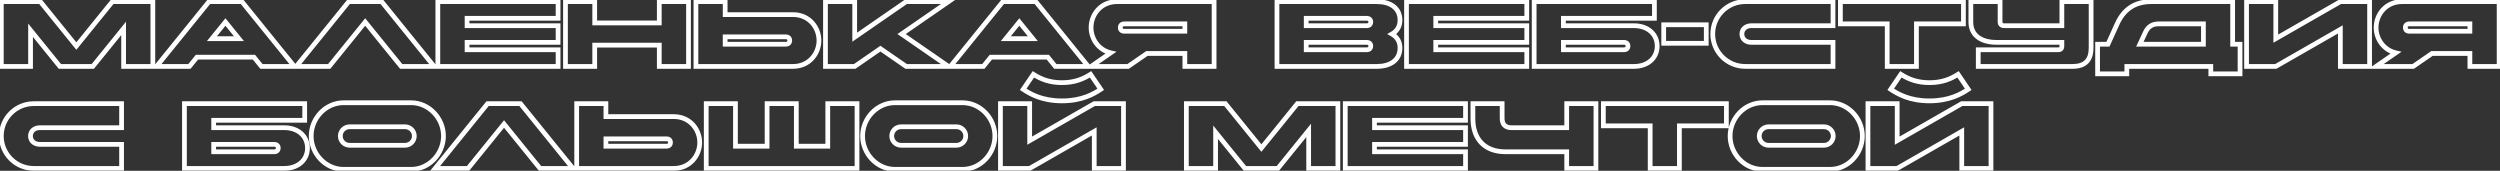 <svg width="1054" height="72" viewBox="0 0 1054 72" fill="none" xmlns="http://www.w3.org/2000/svg">
<rect x="0" y="0" width="1054" height="72" fill="#333333" stroke="none"/>
<mask id="path-1-outside-1_190_1447" maskUnits="userSpaceOnUse" x="-1" y="-1" width="1056" height="74" fill="black">
<rect fill="white" x="-1" y="-1" width="1056" height="74"/>
<path d="M0.56 28V0.7H17.018L32.189 19.42L47.36 0.7H64.442V28H52.118V11.971L39.131 28H25.247L12.884 12.751V28H0.56ZM95.047 9.28L89.353 16.3H100.741L95.047 9.28ZM88.105 0.7H101.989L124.102 28H110.218L107.059 24.1H83.035L79.876 28H65.992L88.105 0.7ZM153.966 9.28L138.795 28H124.911L147.024 0.7H160.908L183.021 28H169.137L153.966 9.28ZM184.591 28V0.7H235.291V7.72H196.915V10.84H235.291V17.86H196.915V20.98H235.291V28H184.591ZM238.407 28V0.7H250.731V9.67H277.953V0.7H290.277V28H277.953V19.03H250.731V28H238.407ZM331.233 15.52H305.727V18.64H331.233C332.325 18.64 332.949 18.055 332.949 17.08C332.949 16.105 332.325 15.52 331.233 15.52ZM334.353 28H293.403V0.7H305.727V6.16H334.353C341.178 6.16 345.273 11.62 345.273 17.08C345.273 22.54 341.178 28 334.353 28ZM348.018 28V0.7H360.342V15.676L382.026 0.7H399.888L380.115 14.35L399.888 28H382.026L371.184 20.512L360.342 28H348.018ZM429.746 9.28L424.052 16.3H435.44L429.746 9.28ZM422.804 0.7H436.688L458.801 28H444.917L441.758 24.1H417.734L414.575 28H400.691L422.804 0.7ZM474.031 13.18H499.537V10.06H474.031C472.939 10.06 472.315 10.645 472.315 11.62C472.315 12.595 472.939 13.18 474.031 13.18ZM470.911 0.7H511.861V28H499.537V22.54H483.547L475.63 28H459.991L468.298 22.267C463.072 21.058 459.991 16.339 459.991 11.62C459.991 6.16 464.086 0.7 470.911 0.7ZM550.696 17.86V20.98H576.202C577.294 20.98 577.918 20.395 577.918 19.42C577.918 18.445 577.294 17.86 576.202 17.86H550.696ZM576.202 7.72H550.696V10.84H576.202C577.294 10.84 577.918 10.255 577.918 9.28C577.918 8.305 577.294 7.72 576.202 7.72ZM580.492 28H538.372V0.7H580.492C586.225 0.7 590.242 3.43 590.242 8.5C590.242 11.152 588.994 13.141 586.849 14.35C588.994 15.559 590.242 17.548 590.242 20.2C590.242 25.27 586.225 28 580.492 28ZM592.987 28V0.7H643.687V7.72H605.311V10.84H643.687V17.86H605.311V20.98H643.687V28H592.987ZM659.126 20.98H684.632C685.724 20.98 686.348 20.395 686.348 19.42C686.348 18.445 685.724 17.86 684.632 17.86H659.126V20.98ZM688.922 28H646.802V0.7H697.502V7.72H659.126V10.84H688.922C694.655 10.84 698.672 14.35 698.672 19.42C698.672 24.49 694.655 28 688.922 28ZM701.417 18.25V10.45H719.357V18.25H701.417ZM772.798 17.86V28H735.748C728.221 28 722.098 21.877 722.098 14.35C722.098 6.823 728.221 0.7 735.748 0.7H772.798V10.84H738.283C736.138 10.84 734.383 12.205 734.383 14.35C734.383 16.495 736.138 17.86 738.283 17.86H772.798ZM795.648 28V10.06H775.914V0.7H827.784V10.06H807.972V28H795.648ZM843.234 0.7V9.28C843.234 10.255 843.858 10.84 844.95 10.84H869.286V0.7H881.61V20.2C881.61 25.426 879.036 28 873.81 28H834.03V20.98H867.726C868.779 20.98 869.286 20.473 869.286 19.42V17.86H841.83C835.005 17.86 830.91 14.74 830.91 9.28V0.7H843.234ZM904.507 13.609L902.167 18.64H928.96V10.06H910.045C907.432 10.06 905.599 11.23 904.507 13.609ZM944.404 31.12H932.08V28H896.668V31.12H884.344V18.64H888.712L892.651 9.943C895.498 3.742 900.217 0.7 907.003 0.7H941.284V18.64H944.404V31.12ZM999.018 0.7V28H986.694V12.4L959.472 28H947.148V0.7H959.472V16.3L986.694 0.7H999.018ZM1015.8 13.18H1041.31V10.06H1015.8C1014.71 10.06 1014.09 10.645 1014.09 11.62C1014.09 12.595 1014.71 13.18 1015.8 13.18ZM1012.68 0.7H1053.63V28H1041.31V22.54H1025.32L1017.4 28H1001.76L1010.07 22.267C1004.84 21.058 1001.76 16.339 1001.76 11.62C1001.76 6.16 1005.86 0.7 1012.68 0.7ZM51.26 60.86V71H14.21C6.683 71 0.56 64.877 0.56 57.35C0.56 49.823 6.683 43.7 14.21 43.7H51.26V53.84H16.745C14.6 53.84 12.845 55.205 12.845 57.35C12.845 59.495 14.6 60.86 16.745 60.86H51.26ZM90.084 63.98H115.59C116.682 63.98 117.306 63.395 117.306 62.42C117.306 61.445 116.682 60.86 115.59 60.86H90.084V63.98ZM119.88 71H77.76V43.7H128.46V50.72H90.084V53.84H119.88C125.613 53.84 129.63 57.35 129.63 62.42C129.63 67.49 125.613 71 119.88 71ZM144.845 43.31H173.315C180.842 43.31 186.965 49.823 186.965 57.35C186.965 64.877 180.842 71.39 173.315 71.39H144.845C137.318 71.39 131.195 64.877 131.195 57.35C131.195 49.823 137.318 43.31 144.845 43.31ZM170.78 53.45H147.38C145.235 53.45 143.48 55.205 143.48 57.35C143.48 59.495 145.235 61.25 147.38 61.25H170.78C172.925 61.25 174.68 59.495 174.68 57.35C174.68 55.205 172.925 53.45 170.78 53.45ZM212.504 52.28L197.333 71H183.449L205.562 43.7H219.446L241.559 71H227.675L212.504 52.28ZM280.959 58.52H255.453V61.64H280.959C282.051 61.64 282.675 61.055 282.675 60.08C282.675 59.105 282.051 58.52 280.959 58.52ZM284.079 71H243.129V43.7H255.453V49.16H284.079C290.904 49.16 294.999 54.62 294.999 60.08C294.999 65.54 290.904 71 284.079 71ZM323.407 61.64V43.7H335.731V61.64H348.991V43.7H361.315V71H297.745V43.7H310.069V61.64H323.407ZM377.321 43.31H405.791C413.318 43.31 419.441 49.823 419.441 57.35C419.441 64.877 413.318 71.39 405.791 71.39H377.321C369.794 71.39 363.671 64.877 363.671 57.35C363.671 49.823 369.794 43.31 377.321 43.31ZM403.256 53.45H379.856C377.711 53.45 375.956 55.205 375.956 57.35C375.956 59.495 377.711 61.25 379.856 61.25H403.256C405.401 61.25 407.156 59.495 407.156 57.35C407.156 55.205 405.401 53.45 403.256 53.45ZM473.66 43.7V71H461.336V55.4L434.114 71H421.79V43.7H434.114V59.3L461.336 43.7H473.66ZM447.725 34.847C452.873 34.847 456.539 33.404 459.776 31.337L464.066 37.655C461.141 39.605 456.188 42.53 447.725 42.53C439.262 42.53 434.309 39.605 431.384 37.655L435.674 31.337C438.911 33.404 442.577 34.847 447.725 34.847ZM500.171 71V43.7H516.629L531.8 62.42L546.971 43.7H564.053V71H551.729V54.971L538.742 71H524.858L512.495 55.751V71H500.171ZM567.164 71V43.7H617.864V50.72H579.488V53.84H617.864V60.86H579.488V63.98H617.864V71H567.164ZM660.526 71V63.98H634.63C626.323 63.98 620.98 59.027 620.98 49.94V43.7H633.304V49.94C633.304 52.475 634.669 53.84 637.204 53.84H660.526V43.7H672.85V71H660.526ZM695.71 71V53.06H675.976V43.7H727.846V53.06H708.034V71H695.71ZM743.061 43.31H771.531C779.058 43.31 785.181 49.823 785.181 57.35C785.181 64.877 779.058 71.39 771.531 71.39H743.061C735.534 71.39 729.411 64.877 729.411 57.35C729.411 49.823 735.534 43.31 743.061 43.31ZM768.996 53.45H745.596C743.451 53.45 741.696 55.205 741.696 57.35C741.696 59.495 743.451 61.25 745.596 61.25H768.996C771.141 61.25 772.896 59.495 772.896 57.35C772.896 55.205 771.141 53.45 768.996 53.45ZM839.4 43.7V71H827.076V55.4L799.854 71H787.53V43.7H799.854V59.3L827.076 43.7H839.4ZM813.465 34.847C818.613 34.847 822.279 33.404 825.516 31.337L829.806 37.655C826.881 39.605 821.928 42.53 813.465 42.53C805.002 42.53 800.049 39.605 797.124 37.655L801.414 31.337C804.651 33.404 808.317 34.847 813.465 34.847Z"/>
</mask>
<path d="M0.56 28H-0.44V29H0.56V28ZM0.56 0.7V-0.3H-0.44V0.7H0.56ZM17.018 0.7L17.795 0.07L17.495 -0.3H17.018V0.7ZM32.189 19.42L31.412 20.05L32.189 21.008L32.966 20.05L32.189 19.42ZM47.36 0.7V-0.3H46.883L46.583 0.07L47.36 0.7ZM64.442 0.7H65.442V-0.3H64.442V0.7ZM64.442 28V29H65.442V28H64.442ZM52.118 28H51.118V29H52.118V28ZM52.118 11.971H53.118V9.148L51.341 11.341L52.118 11.971ZM39.131 28V29H39.608L39.908 28.63L39.131 28ZM25.247 28L24.47 28.63L24.77 29H25.247V28ZM12.884 12.751L13.661 12.121L11.884 9.93V12.751H12.884ZM12.884 28V29H13.884V28H12.884ZM1.56 28V0.7H-0.44V28H1.56ZM0.56 1.7H17.018V-0.3H0.56V1.7ZM16.241 1.33L31.412 20.05L32.966 18.79L17.795 0.07L16.241 1.33ZM32.966 20.05L48.137 1.33L46.583 0.07L31.412 18.79L32.966 20.05ZM47.36 1.7H64.442V-0.3H47.36V1.7ZM63.442 0.7V28H65.442V0.7H63.442ZM64.442 27H52.118V29H64.442V27ZM53.118 28V11.971H51.118V28H53.118ZM51.341 11.341L38.354 27.37L39.908 28.63L52.895 12.601L51.341 11.341ZM39.131 27H25.247V29H39.131V27ZM26.024 27.37L13.661 12.121L12.107 13.381L24.47 28.63L26.024 27.37ZM11.884 12.751V28H13.884V12.751H11.884ZM12.884 27H0.56V29H12.884V27ZM95.047 9.28L95.823 8.65L95.047 7.693L94.27 8.65L95.047 9.28ZM89.353 16.3L88.576 15.67L87.254 17.3H89.353V16.3ZM100.741 16.3V17.3H102.839L101.517 15.67L100.741 16.3ZM88.105 0.7V-0.3H87.628L87.328 0.071L88.105 0.7ZM101.989 0.7L102.766 0.071L102.466 -0.3H101.989V0.7ZM124.102 28V29H126.199L124.879 27.371L124.102 28ZM110.218 28L109.441 28.629L109.741 29H110.218V28ZM107.059 24.1L107.836 23.471L107.536 23.1H107.059V24.1ZM83.035 24.1V23.1H82.558L82.258 23.471L83.035 24.1ZM79.876 28V29H80.353L80.653 28.629L79.876 28ZM65.992 28L65.215 27.371L63.895 29H65.992V28ZM94.27 8.65L88.576 15.67L90.129 16.93L95.823 9.91L94.27 8.65ZM89.353 17.3H100.741V15.3H89.353V17.3ZM101.517 15.67L95.823 8.65L94.27 9.91L99.964 16.93L101.517 15.67ZM88.105 1.7H101.989V-0.3H88.105V1.7ZM101.212 1.329L123.325 28.629L124.879 27.371L102.766 0.071L101.212 1.329ZM124.102 27H110.218V29H124.102V27ZM110.995 27.371L107.836 23.471L106.282 24.729L109.441 28.629L110.995 27.371ZM107.059 23.1H83.035V25.1H107.059V23.1ZM82.258 23.471L79.099 27.371L80.653 28.629L83.812 24.729L82.258 23.471ZM79.876 27H65.992V29H79.876V27ZM66.769 28.629L88.882 1.329L87.328 0.071L65.215 27.371L66.769 28.629ZM153.966 9.28L154.742 8.65L153.966 7.692L153.189 8.65L153.966 9.28ZM138.795 28V29H139.271L139.571 28.63L138.795 28ZM124.911 28L124.134 27.371L122.814 29H124.911V28ZM147.024 0.7V-0.3H146.547L146.247 0.071L147.024 0.7ZM160.908 0.7L161.685 0.071L161.384 -0.3H160.908V0.7ZM183.021 28V29H185.117L183.798 27.371L183.021 28ZM169.137 28L168.36 28.63L168.66 29H169.137V28ZM153.189 8.65L138.018 27.37L139.571 28.63L154.742 9.91L153.189 8.65ZM138.795 27H124.911V29H138.795V27ZM125.688 28.629L147.801 1.329L146.247 0.071L124.134 27.371L125.688 28.629ZM147.024 1.7H160.908V-0.3H147.024V1.7ZM160.131 1.329L182.244 28.629L183.798 27.371L161.685 0.071L160.131 1.329ZM183.021 27H169.137V29H183.021V27ZM169.913 27.37L154.742 8.65L153.189 9.91L168.36 28.63L169.913 27.37ZM184.591 28H183.591V29H184.591V28ZM184.591 0.7V-0.3H183.591V0.7H184.591ZM235.291 0.7H236.291V-0.3H235.291V0.7ZM235.291 7.72V8.72H236.291V7.72H235.291ZM196.915 7.72V6.72H195.915V7.72H196.915ZM196.915 10.84H195.915V11.84H196.915V10.84ZM235.291 10.84H236.291V9.84H235.291V10.84ZM235.291 17.86V18.86H236.291V17.86H235.291ZM196.915 17.86V16.86H195.915V17.86H196.915ZM196.915 20.98H195.915V21.98H196.915V20.98ZM235.291 20.98H236.291V19.98H235.291V20.98ZM235.291 28V29H236.291V28H235.291ZM185.591 28V0.7H183.591V28H185.591ZM184.591 1.7H235.291V-0.3H184.591V1.7ZM234.291 0.7V7.72H236.291V0.7H234.291ZM235.291 6.72H196.915V8.72H235.291V6.72ZM195.915 7.72V10.84H197.915V7.72H195.915ZM196.915 11.84H235.291V9.84H196.915V11.84ZM234.291 10.84V17.86H236.291V10.84H234.291ZM235.291 16.86H196.915V18.86H235.291V16.86ZM195.915 17.86V20.98H197.915V17.86H195.915ZM196.915 21.98H235.291V19.98H196.915V21.98ZM234.291 20.98V28H236.291V20.98H234.291ZM235.291 27H184.591V29H235.291V27ZM238.407 28H237.407V29H238.407V28ZM238.407 0.7V-0.3H237.407V0.7H238.407ZM250.731 0.7H251.731V-0.3H250.731V0.7ZM250.731 9.67H249.731V10.67H250.731V9.67ZM277.953 9.67V10.67H278.953V9.67H277.953ZM277.953 0.7V-0.3H276.953V0.7H277.953ZM290.277 0.7H291.277V-0.3H290.277V0.7ZM290.277 28V29H291.277V28H290.277ZM277.953 28H276.953V29H277.953V28ZM277.953 19.03H278.953V18.03H277.953V19.03ZM250.731 19.03V18.03H249.731V19.03H250.731ZM250.731 28V29H251.731V28H250.731ZM239.407 28V0.7H237.407V28H239.407ZM238.407 1.7H250.731V-0.3H238.407V1.7ZM249.731 0.7V9.67H251.731V0.7H249.731ZM250.731 10.67H277.953V8.67H250.731V10.67ZM278.953 9.67V0.7H276.953V9.67H278.953ZM277.953 1.7H290.277V-0.3H277.953V1.7ZM289.277 0.7V28H291.277V0.7H289.277ZM290.277 27H277.953V29H290.277V27ZM278.953 28V19.03H276.953V28H278.953ZM277.953 18.03H250.731V20.03H277.953V18.03ZM249.731 19.03V28H251.731V19.03H249.731ZM250.731 27H238.407V29H250.731V27ZM305.727 15.52V14.52H304.727V15.52H305.727ZM305.727 18.64H304.727V19.64H305.727V18.64ZM293.403 28H292.403V29H293.403V28ZM293.403 0.7V-0.3H292.403V0.7H293.403ZM305.727 0.7H306.727V-0.3H305.727V0.7ZM305.727 6.16H304.727V7.16H305.727V6.16ZM331.233 14.52H305.727V16.52H331.233V14.52ZM304.727 15.52V18.64H306.727V15.52H304.727ZM305.727 19.64H331.233V17.64H305.727V19.64ZM331.233 19.64C331.95 19.64 332.648 19.447 333.176 18.963C333.716 18.468 333.949 17.788 333.949 17.08H331.949C331.949 17.347 331.87 17.447 331.825 17.488C331.767 17.541 331.608 17.64 331.233 17.64V19.64ZM333.949 17.08C333.949 16.372 333.716 15.692 333.176 15.197C332.648 14.713 331.95 14.52 331.233 14.52V16.52C331.608 16.52 331.767 16.619 331.825 16.672C331.87 16.713 331.949 16.813 331.949 17.08H333.949ZM334.353 27H293.403V29H334.353V27ZM294.403 28V0.7H292.403V28H294.403ZM293.403 1.7H305.727V-0.3H293.403V1.7ZM304.727 0.7V6.16H306.727V0.7H304.727ZM305.727 7.16H334.353V5.16H305.727V7.16ZM334.353 7.16C340.545 7.16 344.273 12.089 344.273 17.08H346.273C346.273 11.151 341.81 5.16 334.353 5.16V7.16ZM344.273 17.08C344.273 22.071 340.545 27 334.353 27V29C341.81 29 346.273 23.009 346.273 17.08H344.273ZM348.018 28H347.018V29H348.018V28ZM348.018 0.7V-0.3H347.018V0.7H348.018ZM360.342 0.7H361.342V-0.3H360.342V0.7ZM360.342 15.676H359.342V17.582L360.91 16.499L360.342 15.676ZM382.026 0.7V-0.3H381.714L381.458 -0.123L382.026 0.7ZM399.888 0.7L400.456 1.523L403.097 -0.3H399.888V0.7ZM380.115 14.35L379.547 13.527L378.355 14.35L379.547 15.173L380.115 14.35ZM399.888 28V29H403.097L400.456 27.177L399.888 28ZM382.026 28L381.458 28.823L381.714 29H382.026V28ZM371.184 20.512L371.752 19.689L371.184 19.297L370.616 19.689L371.184 20.512ZM360.342 28V29H360.654L360.91 28.823L360.342 28ZM349.018 28V0.7H347.018V28H349.018ZM348.018 1.7H360.342V-0.3H348.018V1.7ZM359.342 0.7V15.676H361.342V0.7H359.342ZM360.91 16.499L382.594 1.523L381.458 -0.123L359.774 14.853L360.91 16.499ZM382.026 1.7H399.888V-0.3H382.026V1.7ZM399.32 -0.123L379.547 13.527L380.683 15.173L400.456 1.523L399.32 -0.123ZM379.547 15.173L399.32 28.823L400.456 27.177L380.683 13.527L379.547 15.173ZM399.888 27H382.026V29H399.888V27ZM382.594 27.177L371.752 19.689L370.616 21.335L381.458 28.823L382.594 27.177ZM370.616 19.689L359.774 27.177L360.91 28.823L371.752 21.335L370.616 19.689ZM360.342 27H348.018V29H360.342V27ZM429.746 9.28L430.522 8.65L429.746 7.693L428.969 8.65L429.746 9.28ZM424.052 16.3L423.275 15.67L421.953 17.3H424.052V16.3ZM435.44 16.3V17.3H437.539L436.216 15.67L435.44 16.3ZM422.804 0.7V-0.3H422.327L422.027 0.071L422.804 0.7ZM436.688 0.7L437.465 0.071L437.165 -0.3H436.688V0.7ZM458.801 28V29H460.898L459.578 27.371L458.801 28ZM444.917 28L444.14 28.629L444.44 29H444.917V28ZM441.758 24.1L442.535 23.471L442.235 23.1H441.758V24.1ZM417.734 24.1V23.1H417.257L416.957 23.471L417.734 24.1ZM414.575 28V29H415.052L415.352 28.629L414.575 28ZM400.691 28L399.914 27.371L398.594 29H400.691V28ZM428.969 8.65L423.275 15.67L424.828 16.93L430.522 9.91L428.969 8.65ZM424.052 17.3H435.44V15.3H424.052V17.3ZM436.216 15.67L430.522 8.65L428.969 9.91L434.663 16.93L436.216 15.67ZM422.804 1.7H436.688V-0.3H422.804V1.7ZM435.911 1.329L458.024 28.629L459.578 27.371L437.465 0.071L435.911 1.329ZM458.801 27H444.917V29H458.801V27ZM445.694 27.371L442.535 23.471L440.981 24.729L444.14 28.629L445.694 27.371ZM441.758 23.1H417.734V25.1H441.758V23.1ZM416.957 23.471L413.798 27.371L415.352 28.629L418.511 24.729L416.957 23.471ZM414.575 27H400.691V29H414.575V27ZM401.468 28.629L423.581 1.329L422.027 0.071L399.914 27.371L401.468 28.629ZM499.537 13.18V14.18H500.537V13.18H499.537ZM499.537 10.06H500.537V9.06H499.537V10.06ZM511.861 0.7H512.861V-0.3H511.861V0.7ZM511.861 28V29H512.861V28H511.861ZM499.537 28H498.537V29H499.537V28ZM499.537 22.54H500.537V21.54H499.537V22.54ZM483.547 22.54V21.54H483.235L482.979 21.717L483.547 22.54ZM475.63 28V29H475.941L476.197 28.823L475.63 28ZM459.991 28L459.423 27.177L456.781 29H459.991V28ZM468.298 22.267L468.866 23.09L470.73 21.803L468.523 21.293L468.298 22.267ZM474.031 14.18H499.537V12.18H474.031V14.18ZM500.537 13.18V10.06H498.537V13.18H500.537ZM499.537 9.06H474.031V11.06H499.537V9.06ZM474.031 9.06C473.314 9.06 472.615 9.253 472.087 9.737C471.548 10.232 471.315 10.912 471.315 11.62H473.315C473.315 11.353 473.393 11.253 473.439 11.211C473.496 11.159 473.656 11.06 474.031 11.06V9.06ZM471.315 11.62C471.315 12.328 471.548 13.008 472.087 13.503C472.615 13.987 473.314 14.18 474.031 14.18V12.18C473.656 12.18 473.496 12.081 473.439 12.028C473.393 11.987 473.315 11.887 473.315 11.62H471.315ZM470.911 1.7H511.861V-0.3H470.911V1.7ZM510.861 0.7V28H512.861V0.7H510.861ZM511.861 27H499.537V29H511.861V27ZM500.537 28V22.54H498.537V28H500.537ZM499.537 21.54H483.547V23.54H499.537V21.54ZM482.979 21.717L475.062 27.177L476.197 28.823L484.114 23.363L482.979 21.717ZM475.63 27H459.991V29H475.63V27ZM460.559 28.823L468.866 23.09L467.73 21.444L459.423 27.177L460.559 28.823ZM468.523 21.293C463.806 20.201 460.991 15.933 460.991 11.62H458.991C458.991 16.745 462.338 21.915 468.072 23.241L468.523 21.293ZM460.991 11.62C460.991 6.629 464.718 1.7 470.911 1.7V-0.3C463.453 -0.3 458.991 5.691 458.991 11.62H460.991ZM550.695 17.86V16.86H549.695V17.86H550.695ZM550.695 20.98H549.695V21.98H550.695V20.98ZM550.695 7.72V6.72H549.695V7.72H550.695ZM550.695 10.84H549.695V11.84H550.695V10.84ZM538.372 28H537.372V29H538.372V28ZM538.372 0.7V-0.3H537.372V0.7H538.372ZM586.849 14.35L586.358 13.479L584.812 14.35L586.358 15.221L586.849 14.35ZM549.695 17.86V20.98H551.695V17.86H549.695ZM550.695 21.98H576.202V19.98H550.695V21.98ZM576.202 21.98C576.919 21.98 577.617 21.787 578.145 21.303C578.684 20.808 578.918 20.128 578.918 19.42H576.918C576.918 19.687 576.839 19.787 576.793 19.828C576.736 19.881 576.576 19.98 576.202 19.98V21.98ZM578.918 19.42C578.918 18.712 578.684 18.032 578.145 17.537C577.617 17.053 576.919 16.86 576.202 16.86V18.86C576.576 18.86 576.736 18.959 576.793 19.012C576.839 19.053 576.918 19.153 576.918 19.42H578.918ZM576.202 16.86H550.695V18.86H576.202V16.86ZM576.202 6.72H550.695V8.72H576.202V6.72ZM549.695 7.72V10.84H551.695V7.72H549.695ZM550.695 11.84H576.202V9.84H550.695V11.84ZM576.202 11.84C576.919 11.84 577.617 11.647 578.145 11.163C578.684 10.668 578.918 9.988 578.918 9.28H576.918C576.918 9.547 576.839 9.647 576.793 9.688C576.736 9.741 576.576 9.84 576.202 9.84V11.84ZM578.918 9.28C578.918 8.572 578.684 7.892 578.145 7.397C577.617 6.913 576.919 6.72 576.202 6.72V8.72C576.576 8.72 576.736 8.819 576.793 8.872C576.839 8.913 576.918 9.013 576.918 9.28H578.918ZM580.492 27H538.372V29H580.492V27ZM539.372 28V0.7H537.372V28H539.372ZM538.372 1.7H580.492V-0.3H538.372V1.7ZM580.492 1.7C583.215 1.7 585.414 2.35 586.909 3.493C588.37 4.611 589.242 6.261 589.242 8.5H591.242C591.242 5.669 590.104 3.419 588.124 1.904C586.177 0.415 583.502 -0.3 580.492 -0.3V1.7ZM589.242 8.5C589.242 10.782 588.196 12.443 586.358 13.479L587.34 15.221C589.791 13.839 591.242 11.522 591.242 8.5H589.242ZM586.358 15.221C588.196 16.257 589.242 17.918 589.242 20.2H591.242C591.242 17.178 589.791 14.861 587.34 13.479L586.358 15.221ZM589.242 20.2C589.242 22.439 588.37 24.089 586.909 25.207C585.414 26.35 583.215 27 580.492 27V29C583.502 29 586.177 28.285 588.124 26.796C590.104 25.281 591.242 23.031 591.242 20.2H589.242ZM592.987 28H591.987V29H592.987V28ZM592.987 0.7V-0.3H591.987V0.7H592.987ZM643.687 0.7H644.687V-0.3H643.687V0.7ZM643.687 7.72V8.72H644.687V7.72H643.687ZM605.311 7.72V6.72H604.311V7.72H605.311ZM605.311 10.84H604.311V11.84H605.311V10.84ZM643.687 10.84H644.687V9.84H643.687V10.84ZM643.687 17.86V18.86H644.687V17.86H643.687ZM605.311 17.86V16.86H604.311V17.86H605.311ZM605.311 20.98H604.311V21.98H605.311V20.98ZM643.687 20.98H644.687V19.98H643.687V20.98ZM643.687 28V29H644.687V28H643.687ZM593.987 28V0.7H591.987V28H593.987ZM592.987 1.7H643.687V-0.3H592.987V1.7ZM642.687 0.7V7.72H644.687V0.7H642.687ZM643.687 6.72H605.311V8.72H643.687V6.72ZM604.311 7.72V10.84H606.311V7.72H604.311ZM605.311 11.84H643.687V9.84H605.311V11.84ZM642.687 10.84V17.86H644.687V10.84H642.687ZM643.687 16.86H605.311V18.86H643.687V16.86ZM604.311 17.86V20.98H606.311V17.86H604.311ZM605.311 21.98H643.687V19.98H605.311V21.98ZM642.687 20.98V28H644.687V20.98H642.687ZM643.687 27H592.987V29H643.687V27ZM659.126 20.98H658.126V21.98H659.126V20.98ZM659.126 17.86V16.86H658.126V17.86H659.126ZM646.802 28H645.802V29H646.802V28ZM646.802 0.7V-0.3H645.802V0.7H646.802ZM697.502 0.7H698.502V-0.3H697.502V0.7ZM697.502 7.72V8.72H698.502V7.72H697.502ZM659.126 7.72V6.72H658.126V7.72H659.126ZM659.126 10.84H658.126V11.84H659.126V10.84ZM659.126 21.98H684.632V19.98H659.126V21.98ZM684.632 21.98C685.349 21.98 686.047 21.787 686.575 21.303C687.115 20.808 687.348 20.128 687.348 19.42H685.348C685.348 19.687 685.269 19.787 685.224 19.828C685.167 19.881 685.007 19.98 684.632 19.98V21.98ZM687.348 19.42C687.348 18.712 687.115 18.032 686.575 17.537C686.047 17.053 685.349 16.86 684.632 16.86V18.86C685.007 18.86 685.167 18.959 685.224 19.012C685.269 19.053 685.348 19.153 685.348 19.42H687.348ZM684.632 16.86H659.126V18.86H684.632V16.86ZM658.126 17.86V20.98H660.126V17.86H658.126ZM688.922 27H646.802V29H688.922V27ZM647.802 28V0.7H645.802V28H647.802ZM646.802 1.7H697.502V-0.3H646.802V1.7ZM696.502 0.7V7.72H698.502V0.7H696.502ZM697.502 6.72H659.126V8.72H697.502V6.72ZM658.126 7.72V10.84H660.126V7.72H658.126ZM659.126 11.84H688.922V9.84H659.126V11.84ZM688.922 11.84C691.587 11.84 693.778 12.654 695.287 13.98C696.787 15.297 697.672 17.166 697.672 19.42H699.672C699.672 16.604 698.549 14.183 696.607 12.477C694.675 10.781 691.99 9.84 688.922 9.84V11.84ZM697.672 19.42C697.672 21.674 696.787 23.543 695.287 24.86C693.778 26.186 691.587 27 688.922 27V29C691.99 29 694.675 28.059 696.607 26.363C698.549 24.657 699.672 22.236 699.672 19.42H697.672ZM701.417 18.25H700.417V19.25H701.417V18.25ZM701.417 10.45V9.45H700.417V10.45H701.417ZM719.357 10.45H720.357V9.45H719.357V10.45ZM719.357 18.25V19.25H720.357V18.25H719.357ZM702.417 18.25V10.45H700.417V18.25H702.417ZM701.417 11.45H719.357V9.45H701.417V11.45ZM718.357 10.45V18.25H720.357V10.45H718.357ZM719.357 17.25H701.417V19.25H719.357V17.25ZM772.798 17.86H773.798V16.86H772.798V17.86ZM772.798 28V29H773.798V28H772.798ZM772.798 0.7H773.798V-0.3H772.798V0.7ZM772.798 10.84V11.84H773.798V10.84H772.798ZM771.798 17.86V28H773.798V17.86H771.798ZM772.798 27H735.748V29H772.798V27ZM735.748 27C728.773 27 723.098 21.325 723.098 14.35H721.098C721.098 22.429 727.669 29 735.748 29V27ZM723.098 14.35C723.098 7.375 728.773 1.7 735.748 1.7V-0.3C727.669 -0.3 721.098 6.271 721.098 14.35H723.098ZM735.748 1.7H772.798V-0.3H735.748V1.7ZM771.798 0.7V10.84H773.798V0.7H771.798ZM772.798 9.84H738.283V11.84H772.798V9.84ZM738.283 9.84C735.73 9.84 733.383 11.519 733.383 14.35H735.383C735.383 12.891 736.546 11.84 738.283 11.84V9.84ZM733.383 14.35C733.383 17.181 735.73 18.86 738.283 18.86V16.86C736.546 16.86 735.383 15.809 735.383 14.35H733.383ZM738.283 18.86H772.798V16.86H738.283V18.86ZM795.648 28H794.648V29H795.648V28ZM795.648 10.06H796.648V9.06H795.648V10.06ZM775.914 10.06H774.914V11.06H775.914V10.06ZM775.914 0.7V-0.3H774.914V0.7H775.914ZM827.784 0.7H828.784V-0.3H827.784V0.7ZM827.784 10.06V11.06H828.784V10.06H827.784ZM807.971 10.06V9.06H806.971V10.06H807.971ZM807.971 28V29H808.971V28H807.971ZM796.648 28V10.06H794.648V28H796.648ZM795.648 9.06H775.914V11.06H795.648V9.06ZM776.914 10.06V0.7H774.914V10.06H776.914ZM775.914 1.7H827.784V-0.3H775.914V1.7ZM826.784 0.7V10.06H828.784V0.7H826.784ZM827.784 9.06H807.971V11.06H827.784V9.06ZM806.971 10.06V28H808.971V10.06H806.971ZM807.971 27H795.648V29H807.971V27ZM843.234 0.7H844.234V-0.3H843.234V0.7ZM869.286 10.84V11.84H870.286V10.84H869.286ZM869.286 0.7V-0.3H868.286V0.7H869.286ZM881.61 0.7H882.61V-0.3H881.61V0.7ZM834.03 28H833.03V29H834.03V28ZM834.03 20.98V19.98H833.03V20.98H834.03ZM869.286 17.86H870.286V16.86H869.286V17.86ZM830.91 0.7V-0.3H829.91V0.7H830.91ZM842.234 0.7V9.28H844.234V0.7H842.234ZM842.234 9.28C842.234 9.988 842.467 10.668 843.006 11.163C843.534 11.647 844.232 11.84 844.95 11.84V9.84C844.575 9.84 844.415 9.741 844.358 9.688C844.312 9.647 844.234 9.547 844.234 9.28H842.234ZM844.95 11.84H869.286V9.84H844.95V11.84ZM870.286 10.84V0.7H868.286V10.84H870.286ZM869.286 1.7H881.61V-0.3H869.286V1.7ZM880.61 0.7V20.2H882.61V0.7H880.61ZM880.61 20.2C880.61 22.663 880.003 24.311 878.962 25.353C877.921 26.394 876.272 27 873.81 27V29C876.573 29 878.824 28.319 880.376 26.767C881.929 25.215 882.61 22.963 882.61 20.2H880.61ZM873.81 27H834.03V29H873.81V27ZM835.03 28V20.98H833.03V28H835.03ZM834.03 21.98H867.726V19.98H834.03V21.98ZM867.726 21.98C868.397 21.98 869.091 21.819 869.608 21.302C870.124 20.785 870.286 20.091 870.286 19.42H868.286C868.286 19.607 868.263 19.726 868.24 19.797C868.218 19.863 868.198 19.883 868.193 19.888C868.189 19.892 868.168 19.912 868.103 19.934C868.032 19.957 867.912 19.98 867.726 19.98V21.98ZM870.286 19.42V17.86H868.286V19.42H870.286ZM869.286 16.86H841.83V18.86H869.286V16.86ZM841.83 16.86C838.553 16.86 836.068 16.109 834.425 14.829C832.815 13.575 831.91 11.734 831.91 9.28H829.91C829.91 12.286 831.051 14.736 833.196 16.406C835.306 18.051 838.281 18.86 841.83 18.86V16.86ZM831.91 9.28V0.7H829.91V9.28H831.91ZM830.91 1.7H843.234V-0.3H830.91V1.7ZM904.507 13.609L905.414 14.031L905.416 14.026L904.507 13.609ZM902.167 18.64L901.26 18.218L900.599 19.64H902.167V18.64ZM928.96 18.64V19.64H929.96V18.64H928.96ZM928.96 10.06H929.96V9.06H928.96V10.06ZM944.404 31.12V32.12H945.404V31.12H944.404ZM932.08 31.12H931.08V32.12H932.08V31.12ZM932.08 28H933.08V27H932.08V28ZM896.668 28V27H895.668V28H896.668ZM896.668 31.12V32.12H897.668V31.12H896.668ZM884.344 31.12H883.344V32.12H884.344V31.12ZM884.344 18.64V17.64H883.344V18.64H884.344ZM888.712 18.64V19.64H889.357L889.623 19.053L888.712 18.64ZM892.651 9.943L891.742 9.526L891.74 9.53L892.651 9.943ZM941.284 0.7H942.284V-0.3H941.284V0.7ZM941.284 18.64H940.284V19.64H941.284V18.64ZM944.404 18.64H945.404V17.64H944.404V18.64ZM903.6 13.187L901.26 18.218L903.074 19.062L905.414 14.031L903.6 13.187ZM902.167 19.64H928.96V17.64H902.167V19.64ZM929.96 18.64V10.06H927.96V18.64H929.96ZM928.96 9.06H910.045V11.06H928.96V9.06ZM910.045 9.06C908.586 9.06 907.279 9.388 906.167 10.1C905.054 10.812 904.208 11.863 903.598 13.192L905.416 14.026C905.898 12.976 906.514 12.252 907.245 11.785C907.976 11.317 908.891 11.06 910.045 11.06V9.06ZM944.404 30.12H932.08V32.12H944.404V30.12ZM933.08 31.12V28H931.08V31.12H933.08ZM932.08 27H896.668V29H932.08V27ZM895.668 28V31.12H897.668V28H895.668ZM896.668 30.12H884.344V32.12H896.668V30.12ZM885.344 31.12V18.64H883.344V31.12H885.344ZM884.344 19.64H888.712V17.64H884.344V19.64ZM889.623 19.053L893.562 10.356L891.74 9.53L887.801 18.227L889.623 19.053ZM893.56 10.36C894.921 7.396 896.699 5.249 898.892 3.837C901.084 2.425 903.763 1.7 907.003 1.7V-0.3C903.457 -0.3 900.384 0.496 897.809 2.155C895.234 3.814 893.229 6.289 891.742 9.526L893.56 10.36ZM907.003 1.7H941.284V-0.3H907.003V1.7ZM940.284 0.7V18.64H942.284V0.7H940.284ZM941.284 19.64H944.404V17.64H941.284V19.64ZM943.404 18.64V31.12H945.404V18.64H943.404ZM999.018 0.7H1000.02V-0.3H999.018V0.7ZM999.018 28V29H1000.02V28H999.018ZM986.694 28H985.694V29H986.694V28ZM986.694 12.4H987.694V10.674L986.197 11.532L986.694 12.4ZM959.472 28V29H959.738L959.969 28.868L959.472 28ZM947.148 28H946.148V29H947.148V28ZM947.148 0.7V-0.3H946.148V0.7H947.148ZM959.472 0.7H960.472V-0.3H959.472V0.7ZM959.472 16.3H958.472V18.026L959.969 17.168L959.472 16.3ZM986.694 0.7V-0.3H986.428L986.197 -0.168L986.694 0.7ZM998.018 0.7V28H1000.02V0.7H998.018ZM999.018 27H986.694V29H999.018V27ZM987.694 28V12.4H985.694V28H987.694ZM986.197 11.532L958.975 27.132L959.969 28.868L987.191 13.268L986.197 11.532ZM959.472 27H947.148V29H959.472V27ZM948.148 28V0.7H946.148V28H948.148ZM947.148 1.7H959.472V-0.3H947.148V1.7ZM958.472 0.7V16.3H960.472V0.7H958.472ZM959.969 17.168L987.191 1.568L986.197 -0.168L958.975 15.432L959.969 17.168ZM986.694 1.7H999.018V-0.3H986.694V1.7ZM1041.31 13.18V14.18H1042.31V13.18H1041.31ZM1041.31 10.06H1042.31V9.06H1041.31V10.06ZM1053.63 0.7H1054.63V-0.3H1053.63V0.7ZM1053.63 28V29H1054.63V28H1053.63ZM1041.31 28H1040.31V29H1041.31V28ZM1041.31 22.54H1042.31V21.54H1041.31V22.54ZM1025.32 22.54V21.54H1025.01L1024.75 21.717L1025.32 22.54ZM1017.4 28V29H1017.71L1017.97 28.823L1017.4 28ZM1001.76 28L1001.2 27.177L998.554 29H1001.76V28ZM1010.07 22.267L1010.64 23.09L1012.5 21.803L1010.3 21.293L1010.07 22.267ZM1015.8 14.18H1041.31V12.18H1015.8V14.18ZM1042.31 13.18V10.06H1040.31V13.18H1042.31ZM1041.31 9.06H1015.8V11.06H1041.31V9.06ZM1015.8 9.06C1015.09 9.06 1014.39 9.253 1013.86 9.737C1013.32 10.232 1013.09 10.912 1013.09 11.62H1015.09C1015.09 11.353 1015.17 11.253 1015.21 11.211C1015.27 11.159 1015.43 11.06 1015.8 11.06V9.06ZM1013.09 11.62C1013.09 12.328 1013.32 13.008 1013.86 13.503C1014.39 13.987 1015.09 14.18 1015.8 14.18V12.18C1015.43 12.18 1015.27 12.081 1015.21 12.028C1015.17 11.987 1015.09 11.887 1015.09 11.62H1013.09ZM1012.68 1.7H1053.63V-0.3H1012.68V1.7ZM1052.63 0.7V28H1054.63V0.7H1052.63ZM1053.63 27H1041.31V29H1053.63V27ZM1042.31 28V22.54H1040.31V28H1042.31ZM1041.31 21.54H1025.32V23.54H1041.31V21.54ZM1024.75 21.717L1016.83 27.177L1017.97 28.823L1025.89 23.363L1024.75 21.717ZM1017.4 27H1001.76V29H1017.4V27ZM1002.33 28.823L1010.64 23.09L1009.5 21.444L1001.2 27.177L1002.33 28.823ZM1010.3 21.293C1005.58 20.201 1002.76 15.933 1002.76 11.62H1000.76C1000.76 16.745 1004.11 21.915 1009.84 23.241L1010.3 21.293ZM1002.76 11.62C1002.76 6.629 1006.49 1.7 1012.68 1.7V-0.3C1005.23 -0.3 1000.76 5.691 1000.76 11.62H1002.76ZM51.26 60.86H52.26V59.86H51.26V60.86ZM51.26 71V72H52.26V71H51.26ZM51.26 43.7H52.26V42.7H51.26V43.7ZM51.26 53.84V54.84H52.26V53.84H51.26ZM50.26 60.86V71H52.26V60.86H50.26ZM51.26 70H14.21V72H51.26V70ZM14.21 70C7.235 70 1.56 64.325 1.56 57.35H-0.44C-0.44 65.429 6.131 72 14.21 72V70ZM1.56 57.35C1.56 50.375 7.235 44.7 14.21 44.7V42.7C6.131 42.7 -0.44 49.271 -0.44 57.35H1.56ZM14.21 44.7H51.26V42.7H14.21V44.7ZM50.26 43.7V53.84H52.26V43.7H50.26ZM51.26 52.84H16.745V54.84H51.26V52.84ZM16.745 52.84C14.192 52.84 11.845 54.519 11.845 57.35H13.845C13.845 55.891 15.008 54.84 16.745 54.84V52.84ZM11.845 57.35C11.845 60.181 14.192 61.86 16.745 61.86V59.86C15.008 59.86 13.845 58.809 13.845 57.35H11.845ZM16.745 61.86H51.26V59.86H16.745V61.86ZM90.084 63.98H89.084V64.98H90.084V63.98ZM90.084 60.86V59.86H89.084V60.86H90.084ZM77.76 71H76.76V72H77.76V71ZM77.76 43.7V42.7H76.76V43.7H77.76ZM128.46 43.7H129.46V42.7H128.46V43.7ZM128.46 50.72V51.72H129.46V50.72H128.46ZM90.084 50.72V49.72H89.084V50.72H90.084ZM90.084 53.84H89.084V54.84H90.084V53.84ZM90.084 64.98H115.59V62.98H90.084V64.98ZM115.59 64.98C116.307 64.98 117.006 64.787 117.533 64.303C118.073 63.808 118.306 63.128 118.306 62.42H116.306C116.306 62.687 116.227 62.787 116.182 62.828C116.125 62.881 115.965 62.98 115.59 62.98V64.98ZM118.306 62.42C118.306 61.712 118.073 61.032 117.533 60.537C117.006 60.053 116.307 59.86 115.59 59.86V61.86C115.965 61.86 116.125 61.959 116.182 62.011C116.227 62.053 116.306 62.153 116.306 62.42H118.306ZM115.59 59.86H90.084V61.86H115.59V59.86ZM89.084 60.86V63.98H91.084V60.86H89.084ZM119.88 70H77.76V72H119.88V70ZM78.76 71V43.7H76.76V71H78.76ZM77.76 44.7H128.46V42.7H77.76V44.7ZM127.46 43.7V50.72H129.46V43.7H127.46ZM128.46 49.72H90.084V51.72H128.46V49.72ZM89.084 50.72V53.84H91.084V50.72H89.084ZM90.084 54.84H119.88V52.84H90.084V54.84ZM119.88 54.84C122.545 54.84 124.736 55.654 126.245 56.98C127.745 58.297 128.63 60.166 128.63 62.42H130.63C130.63 59.604 129.507 57.183 127.565 55.477C125.633 53.781 122.948 52.84 119.88 52.84V54.84ZM128.63 62.42C128.63 64.674 127.745 66.543 126.245 67.86C124.736 69.186 122.545 70 119.88 70V72C122.948 72 125.633 71.059 127.565 69.363C129.507 67.657 130.63 65.236 130.63 62.42H128.63ZM144.845 44.31H173.315V42.31H144.845V44.31ZM173.315 44.31C180.253 44.31 185.965 50.339 185.965 57.35H187.965C187.965 49.307 181.43 42.31 173.315 42.31V44.31ZM185.965 57.35C185.965 64.362 180.253 70.39 173.315 70.39V72.39C181.43 72.39 187.965 65.392 187.965 57.35H185.965ZM173.315 70.39H144.845V72.39H173.315V70.39ZM144.845 70.39C137.906 70.39 132.195 64.362 132.195 57.35H130.195C130.195 65.392 136.729 72.39 144.845 72.39V70.39ZM132.195 57.35C132.195 50.339 137.906 44.31 144.845 44.31V42.31C136.729 42.31 130.195 49.307 130.195 57.35H132.195ZM170.78 52.45H147.38V54.45H170.78V52.45ZM147.38 52.45C144.682 52.45 142.48 54.653 142.48 57.35H144.48C144.48 55.757 145.787 54.45 147.38 54.45V52.45ZM142.48 57.35C142.48 60.047 144.682 62.25 147.38 62.25V60.25C145.787 60.25 144.48 58.943 144.48 57.35H142.48ZM147.38 62.25H170.78V60.25H147.38V62.25ZM170.78 62.25C173.477 62.25 175.68 60.047 175.68 57.35H173.68C173.68 58.943 172.372 60.25 170.78 60.25V62.25ZM175.68 57.35C175.68 54.653 173.477 52.45 170.78 52.45V54.45C172.372 54.45 173.68 55.757 173.68 57.35H175.68ZM212.504 52.28L213.281 51.65L212.504 50.692L211.727 51.65L212.504 52.28ZM197.333 71V72H197.809L198.11 71.63L197.333 71ZM183.449 71L182.672 70.371L181.352 72H183.449V71ZM205.562 43.7V42.7H205.085L204.785 43.071L205.562 43.7ZM219.446 43.7L220.223 43.071L219.923 42.7H219.446V43.7ZM241.559 71V72H243.656L242.336 70.371L241.559 71ZM227.675 71L226.898 71.63L227.198 72H227.675V71ZM211.727 51.65L196.556 70.37L198.11 71.63L213.281 52.91L211.727 51.65ZM197.333 70H183.449V72H197.333V70ZM184.226 71.629L206.339 44.329L204.785 43.071L182.672 70.371L184.226 71.629ZM205.562 44.7H219.446V42.7H205.562V44.7ZM218.669 44.329L240.782 71.629L242.336 70.371L220.223 43.071L218.669 44.329ZM241.559 70H227.675V72H241.559V70ZM228.452 70.37L213.281 51.65L211.727 52.91L226.898 71.63L228.452 70.37ZM255.453 58.52V57.52H254.453V58.52H255.453ZM255.453 61.64H254.453V62.64H255.453V61.64ZM243.129 71H242.129V72H243.129V71ZM243.129 43.7V42.7H242.129V43.7H243.129ZM255.453 43.7H256.453V42.7H255.453V43.7ZM255.453 49.16H254.453V50.16H255.453V49.16ZM280.959 57.52H255.453V59.52H280.959V57.52ZM254.453 58.52V61.64H256.453V58.52H254.453ZM255.453 62.64H280.959V60.64H255.453V62.64ZM280.959 62.64C281.677 62.64 282.375 62.447 282.903 61.963C283.442 61.468 283.675 60.788 283.675 60.08H281.675C281.675 60.347 281.597 60.447 281.551 60.489C281.494 60.541 281.334 60.64 280.959 60.64V62.64ZM283.675 60.08C283.675 59.372 283.442 58.692 282.903 58.197C282.375 57.713 281.677 57.52 280.959 57.52V59.52C281.334 59.52 281.494 59.619 281.551 59.672C281.597 59.713 281.675 59.813 281.675 60.08H283.675ZM284.079 70H243.129V72H284.079V70ZM244.129 71V43.7H242.129V71H244.129ZM243.129 44.7H255.453V42.7H243.129V44.7ZM254.453 43.7V49.16H256.453V43.7H254.453ZM255.453 50.16H284.079V48.16H255.453V50.16ZM284.079 50.16C290.272 50.16 293.999 55.089 293.999 60.08H295.999C295.999 54.151 291.537 48.16 284.079 48.16V50.16ZM293.999 60.08C293.999 65.071 290.272 70 284.079 70V72C291.537 72 295.999 66.009 295.999 60.08H293.999ZM323.407 61.64V62.64H324.407V61.64H323.407ZM323.407 43.7V42.7H322.407V43.7H323.407ZM335.731 43.7H336.731V42.7H335.731V43.7ZM335.731 61.64H334.731V62.64H335.731V61.64ZM348.991 61.64V62.64H349.991V61.64H348.991ZM348.991 43.7V42.7H347.991V43.7H348.991ZM361.315 43.7H362.315V42.7H361.315V43.7ZM361.315 71V72H362.315V71H361.315ZM297.745 71H296.745V72H297.745V71ZM297.745 43.7V42.7H296.745V43.7H297.745ZM310.069 43.7H311.069V42.7H310.069V43.7ZM310.069 61.64H309.069V62.64H310.069V61.64ZM324.407 61.64V43.7H322.407V61.64H324.407ZM323.407 44.7H335.731V42.7H323.407V44.7ZM334.731 43.7V61.64H336.731V43.7H334.731ZM335.731 62.64H348.991V60.64H335.731V62.64ZM349.991 61.64V43.7H347.991V61.64H349.991ZM348.991 44.7H361.315V42.7H348.991V44.7ZM360.315 43.7V71H362.315V43.7H360.315ZM361.315 70H297.745V72H361.315V70ZM298.745 71V43.7H296.745V71H298.745ZM297.745 44.7H310.069V42.7H297.745V44.7ZM309.069 43.7V61.64H311.069V43.7H309.069ZM310.069 62.64H323.407V60.64H310.069V62.64ZM377.321 44.31H405.791V42.31H377.321V44.31ZM405.791 44.31C412.73 44.31 418.441 50.339 418.441 57.35H420.441C420.441 49.307 413.907 42.31 405.791 42.31V44.31ZM418.441 57.35C418.441 64.362 412.73 70.39 405.791 70.39V72.39C413.907 72.39 420.441 65.392 420.441 57.35H418.441ZM405.791 70.39H377.321V72.39H405.791V70.39ZM377.321 70.39C370.383 70.39 364.671 64.362 364.671 57.35H362.671C362.671 65.392 369.206 72.39 377.321 72.39V70.39ZM364.671 57.35C364.671 50.339 370.383 44.31 377.321 44.31V42.31C369.206 42.31 362.671 49.307 362.671 57.35H364.671ZM403.256 52.45H379.856V54.45H403.256V52.45ZM379.856 52.45C377.159 52.45 374.956 54.653 374.956 57.35H376.956C376.956 55.757 378.264 54.45 379.856 54.45V52.45ZM374.956 57.35C374.956 60.047 377.159 62.25 379.856 62.25V60.25C378.264 60.25 376.956 58.943 376.956 57.35H374.956ZM379.856 62.25H403.256V60.25H379.856V62.25ZM403.256 62.25C405.954 62.25 408.156 60.047 408.156 57.35H406.156C406.156 58.943 404.849 60.25 403.256 60.25V62.25ZM408.156 57.35C408.156 54.653 405.954 52.45 403.256 52.45V54.45C404.849 54.45 406.156 55.757 406.156 57.35H408.156ZM473.66 43.7H474.66V42.7H473.66V43.7ZM473.66 71V72H474.66V71H473.66ZM461.336 71H460.336V72H461.336V71ZM461.336 55.4H462.336V53.674L460.839 54.532L461.336 55.4ZM434.114 71V72H434.381L434.612 71.868L434.114 71ZM421.79 71H420.79V72H421.79V71ZM421.79 43.7V42.7H420.79V43.7H421.79ZM434.114 43.7H435.114V42.7H434.114V43.7ZM434.114 59.3H433.114V61.026L434.612 60.168L434.114 59.3ZM461.336 43.7V42.7H461.07L460.839 42.832L461.336 43.7ZM459.776 31.337L460.604 30.775L460.058 29.971L459.238 30.494L459.776 31.337ZM464.066 37.655L464.621 38.487L465.46 37.928L464.894 37.093L464.066 37.655ZM431.384 37.655L430.557 37.093L429.991 37.928L430.83 38.487L431.384 37.655ZM435.674 31.337L436.213 30.494L435.393 29.971L434.847 30.775L435.674 31.337ZM472.66 43.7V71H474.66V43.7H472.66ZM473.66 70H461.336V72H473.66V70ZM462.336 71V55.4H460.336V71H462.336ZM460.839 54.532L433.617 70.132L434.612 71.868L461.834 56.268L460.839 54.532ZM434.114 70H421.79V72H434.114V70ZM422.79 71V43.7H420.79V71H422.79ZM421.79 44.7H434.114V42.7H421.79V44.7ZM433.114 43.7V59.3H435.114V43.7H433.114ZM434.612 60.168L461.834 44.568L460.839 42.832L433.617 58.432L434.612 60.168ZM461.336 44.7H473.66V42.7H461.336V44.7ZM447.725 35.847C453.092 35.847 456.943 34.333 460.315 32.18L459.238 30.494C456.136 32.475 452.654 33.847 447.725 33.847V35.847ZM458.949 31.899L463.239 38.217L464.894 37.093L460.604 30.775L458.949 31.899ZM463.512 36.823C460.679 38.712 455.919 41.53 447.725 41.53V43.53C456.458 43.53 461.604 40.498 464.621 38.487L463.512 36.823ZM447.725 41.53C439.532 41.53 434.772 38.712 431.939 36.823L430.83 38.487C433.847 40.498 438.993 43.53 447.725 43.53V41.53ZM432.212 38.217L436.502 31.899L434.847 30.775L430.557 37.093L432.212 38.217ZM435.136 32.18C438.508 34.333 442.358 35.847 447.725 35.847V33.847C442.796 33.847 439.315 32.475 436.213 30.494L435.136 32.18ZM500.171 71H499.171V72H500.171V71ZM500.171 43.7V42.7H499.171V43.7H500.171ZM516.629 43.7L517.406 43.07L517.106 42.7H516.629V43.7ZM531.8 62.42L531.023 63.05L531.8 64.008L532.577 63.05L531.8 62.42ZM546.971 43.7V42.7H546.495L546.194 43.07L546.971 43.7ZM564.053 43.7H565.053V42.7H564.053V43.7ZM564.053 71V72H565.053V71H564.053ZM551.729 71H550.729V72H551.729V71ZM551.729 54.971H552.729V52.148L550.952 54.342L551.729 54.971ZM538.742 71V72H539.219L539.519 71.629L538.742 71ZM524.858 71L524.082 71.63L524.382 72H524.858V71ZM512.495 55.751L513.272 55.121L511.495 52.93V55.751H512.495ZM512.495 71V72H513.495V71H512.495ZM501.171 71V43.7H499.171V71H501.171ZM500.171 44.7H516.629V42.7H500.171V44.7ZM515.852 44.33L531.023 63.05L532.577 61.79L517.406 43.07L515.852 44.33ZM532.577 63.05L547.748 44.33L546.194 43.07L531.023 61.79L532.577 63.05ZM546.971 44.7H564.053V42.7H546.971V44.7ZM563.053 43.7V71H565.053V43.7H563.053ZM564.053 70H551.729V72H564.053V70ZM552.729 71V54.971H550.729V71H552.729ZM550.952 54.342L537.965 70.371L539.519 71.629L552.506 55.6L550.952 54.342ZM538.742 70H524.858V72H538.742V70ZM525.635 70.37L513.272 55.121L511.719 56.381L524.082 71.63L525.635 70.37ZM511.495 55.751V71H513.495V55.751H511.495ZM512.495 70H500.171V72H512.495V70ZM567.164 71H566.164V72H567.164V71ZM567.164 43.7V42.7H566.164V43.7H567.164ZM617.865 43.7H618.865V42.7H617.865V43.7ZM617.865 50.72V51.72H618.865V50.72H617.865ZM579.488 50.72V49.72H578.488V50.72H579.488ZM579.488 53.84H578.488V54.84H579.488V53.84ZM617.865 53.84H618.865V52.84H617.865V53.84ZM617.865 60.86V61.86H618.865V60.86H617.865ZM579.488 60.86V59.86H578.488V60.86H579.488ZM579.488 63.98H578.488V64.98H579.488V63.98ZM617.865 63.98H618.865V62.98H617.865V63.98ZM617.865 71V72H618.865V71H617.865ZM568.164 71V43.7H566.164V71H568.164ZM567.164 44.7H617.865V42.7H567.164V44.7ZM616.865 43.7V50.72H618.865V43.7H616.865ZM617.865 49.72H579.488V51.72H617.865V49.72ZM578.488 50.72V53.84H580.488V50.72H578.488ZM579.488 54.84H617.865V52.84H579.488V54.84ZM616.865 53.84V60.86H618.865V53.84H616.865ZM617.865 59.86H579.488V61.86H617.865V59.86ZM578.488 60.86V63.98H580.488V60.86H578.488ZM579.488 64.98H617.865V62.98H579.488V64.98ZM616.865 63.98V71H618.865V63.98H616.865ZM617.865 70H567.164V72H617.865V70ZM660.526 71H659.526V72H660.526V71ZM660.526 63.98H661.526V62.98H660.526V63.98ZM620.98 43.7V42.7H619.98V43.7H620.98ZM633.304 43.7H634.304V42.7H633.304V43.7ZM660.526 53.84V54.84H661.526V53.84H660.526ZM660.526 43.7V42.7H659.526V43.7H660.526ZM672.85 43.7H673.85V42.7H672.85V43.7ZM672.85 71V72H673.85V71H672.85ZM661.526 71V63.98H659.526V71H661.526ZM660.526 62.98H634.63V64.98H660.526V62.98ZM634.63 62.98C630.674 62.98 627.541 61.804 625.397 59.66C623.254 57.518 621.98 54.287 621.98 49.94H619.98C619.98 54.68 621.377 58.469 623.983 61.075C626.587 63.679 630.278 64.98 634.63 64.98V62.98ZM621.98 49.94V43.7H619.98V49.94H621.98ZM620.98 44.7H633.304V42.7H620.98V44.7ZM632.304 43.7V49.94H634.304V43.7H632.304ZM632.304 49.94C632.304 51.38 632.694 52.646 633.596 53.548C634.498 54.45 635.763 54.84 637.204 54.84V52.84C636.109 52.84 635.424 52.548 635.01 52.133C634.596 51.719 634.304 51.035 634.304 49.94H632.304ZM637.204 54.84H660.526V52.84H637.204V54.84ZM661.526 53.84V43.7H659.526V53.84H661.526ZM660.526 44.7H672.85V42.7H660.526V44.7ZM671.85 43.7V71H673.85V43.7H671.85ZM672.85 70H660.526V72H672.85V70ZM695.71 71H694.71V72H695.71V71ZM695.71 53.06H696.71V52.06H695.71V53.06ZM675.976 53.06H674.976V54.06H675.976V53.06ZM675.976 43.7V42.7H674.976V43.7H675.976ZM727.846 43.7H728.846V42.7H727.846V43.7ZM727.846 53.06V54.06H728.846V53.06H727.846ZM708.034 53.06V52.06H707.034V53.06H708.034ZM708.034 71V72H709.034V71H708.034ZM696.71 71V53.06H694.71V71H696.71ZM695.71 52.06H675.976V54.06H695.71V52.06ZM676.976 53.06V43.7H674.976V53.06H676.976ZM675.976 44.7H727.846V42.7H675.976V44.7ZM726.846 43.7V53.06H728.846V43.7H726.846ZM727.846 52.06H708.034V54.06H727.846V52.06ZM707.034 53.06V71H709.034V53.06H707.034ZM708.034 70H695.71V72H708.034V70ZM743.061 44.31H771.531V42.31H743.061V44.31ZM771.531 44.31C778.469 44.31 784.181 50.339 784.181 57.35H786.181C786.181 49.307 779.646 42.31 771.531 42.31V44.31ZM784.181 57.35C784.181 64.362 778.469 70.39 771.531 70.39V72.39C779.646 72.39 786.181 65.392 786.181 57.35H784.181ZM771.531 70.39H743.061V72.39H771.531V70.39ZM743.061 70.39C736.122 70.39 730.411 64.362 730.411 57.35H728.411C728.411 65.392 734.945 72.39 743.061 72.39V70.39ZM730.411 57.35C730.411 50.339 736.122 44.31 743.061 44.31V42.31C734.945 42.31 728.411 49.307 728.411 57.35H730.411ZM768.996 52.45H745.596V54.45H768.996V52.45ZM745.596 52.45C742.898 52.45 740.696 54.653 740.696 57.35H742.696C742.696 55.757 744.003 54.45 745.596 54.45V52.45ZM740.696 57.35C740.696 60.047 742.898 62.25 745.596 62.25V60.25C744.003 60.25 742.696 58.943 742.696 57.35H740.696ZM745.596 62.25H768.996V60.25H745.596V62.25ZM768.996 62.25C771.693 62.25 773.896 60.047 773.896 57.35H771.896C771.896 58.943 770.588 60.25 768.996 60.25V62.25ZM773.896 57.35C773.896 54.653 771.693 52.45 768.996 52.45V54.45C770.588 54.45 771.896 55.757 771.896 57.35H773.896ZM839.4 43.7H840.4V42.7H839.4V43.7ZM839.4 71V72H840.4V71H839.4ZM827.076 71H826.076V72H827.076V71ZM827.076 55.4H828.076V53.674L826.578 54.532L827.076 55.4ZM799.854 71V72H800.12L800.351 71.868L799.854 71ZM787.53 71H786.53V72H787.53V71ZM787.53 43.7V42.7H786.53V43.7H787.53ZM799.854 43.7H800.854V42.7H799.854V43.7ZM799.854 59.3H798.854V61.026L800.351 60.168L799.854 59.3ZM827.076 43.7V42.7H826.81L826.578 42.832L827.076 43.7ZM825.516 31.337L826.343 30.775L825.797 29.971L824.978 30.494L825.516 31.337ZM829.806 37.655L830.36 38.487L831.2 37.928L830.633 37.093L829.806 37.655ZM797.124 37.655L796.296 37.093L795.73 37.928L796.569 38.487L797.124 37.655ZM801.414 31.337L801.952 30.494L801.133 29.971L800.586 30.775L801.414 31.337ZM838.4 43.7V71H840.4V43.7H838.4ZM839.4 70H827.076V72H839.4V70ZM828.076 71V55.4H826.076V71H828.076ZM826.578 54.532L799.357 70.132L800.351 71.868L827.573 56.268L826.578 54.532ZM799.854 70H787.53V72H799.854V70ZM788.53 71V43.7H786.53V71H788.53ZM787.53 44.7H799.854V42.7H787.53V44.7ZM798.854 43.7V59.3H800.854V43.7H798.854ZM800.351 60.168L827.573 44.568L826.578 42.832L799.357 58.432L800.351 60.168ZM827.076 44.7H839.4V42.7H827.076V44.7ZM813.465 35.847C818.832 35.847 822.682 34.333 826.054 32.18L824.978 30.494C821.876 32.475 818.394 33.847 813.465 33.847V35.847ZM824.688 31.899L828.978 38.217L830.633 37.093L826.343 30.775L824.688 31.899ZM829.251 36.823C826.418 38.712 821.658 41.53 813.465 41.53V43.53C822.197 43.53 827.344 40.498 830.36 38.487L829.251 36.823ZM813.465 41.53C805.271 41.53 800.512 38.712 797.678 36.823L796.569 38.487C799.586 40.498 804.732 43.53 813.465 43.53V41.53ZM797.951 38.217L802.241 31.899L800.586 30.775L796.296 37.093L797.951 38.217ZM800.876 32.18C804.248 34.333 808.098 35.847 813.465 35.847V33.847C808.536 33.847 805.054 32.475 801.952 30.494L800.876 32.18Z" fill="white" mask="url(#path-1-outside-1_190_1447)"/>
</svg>
